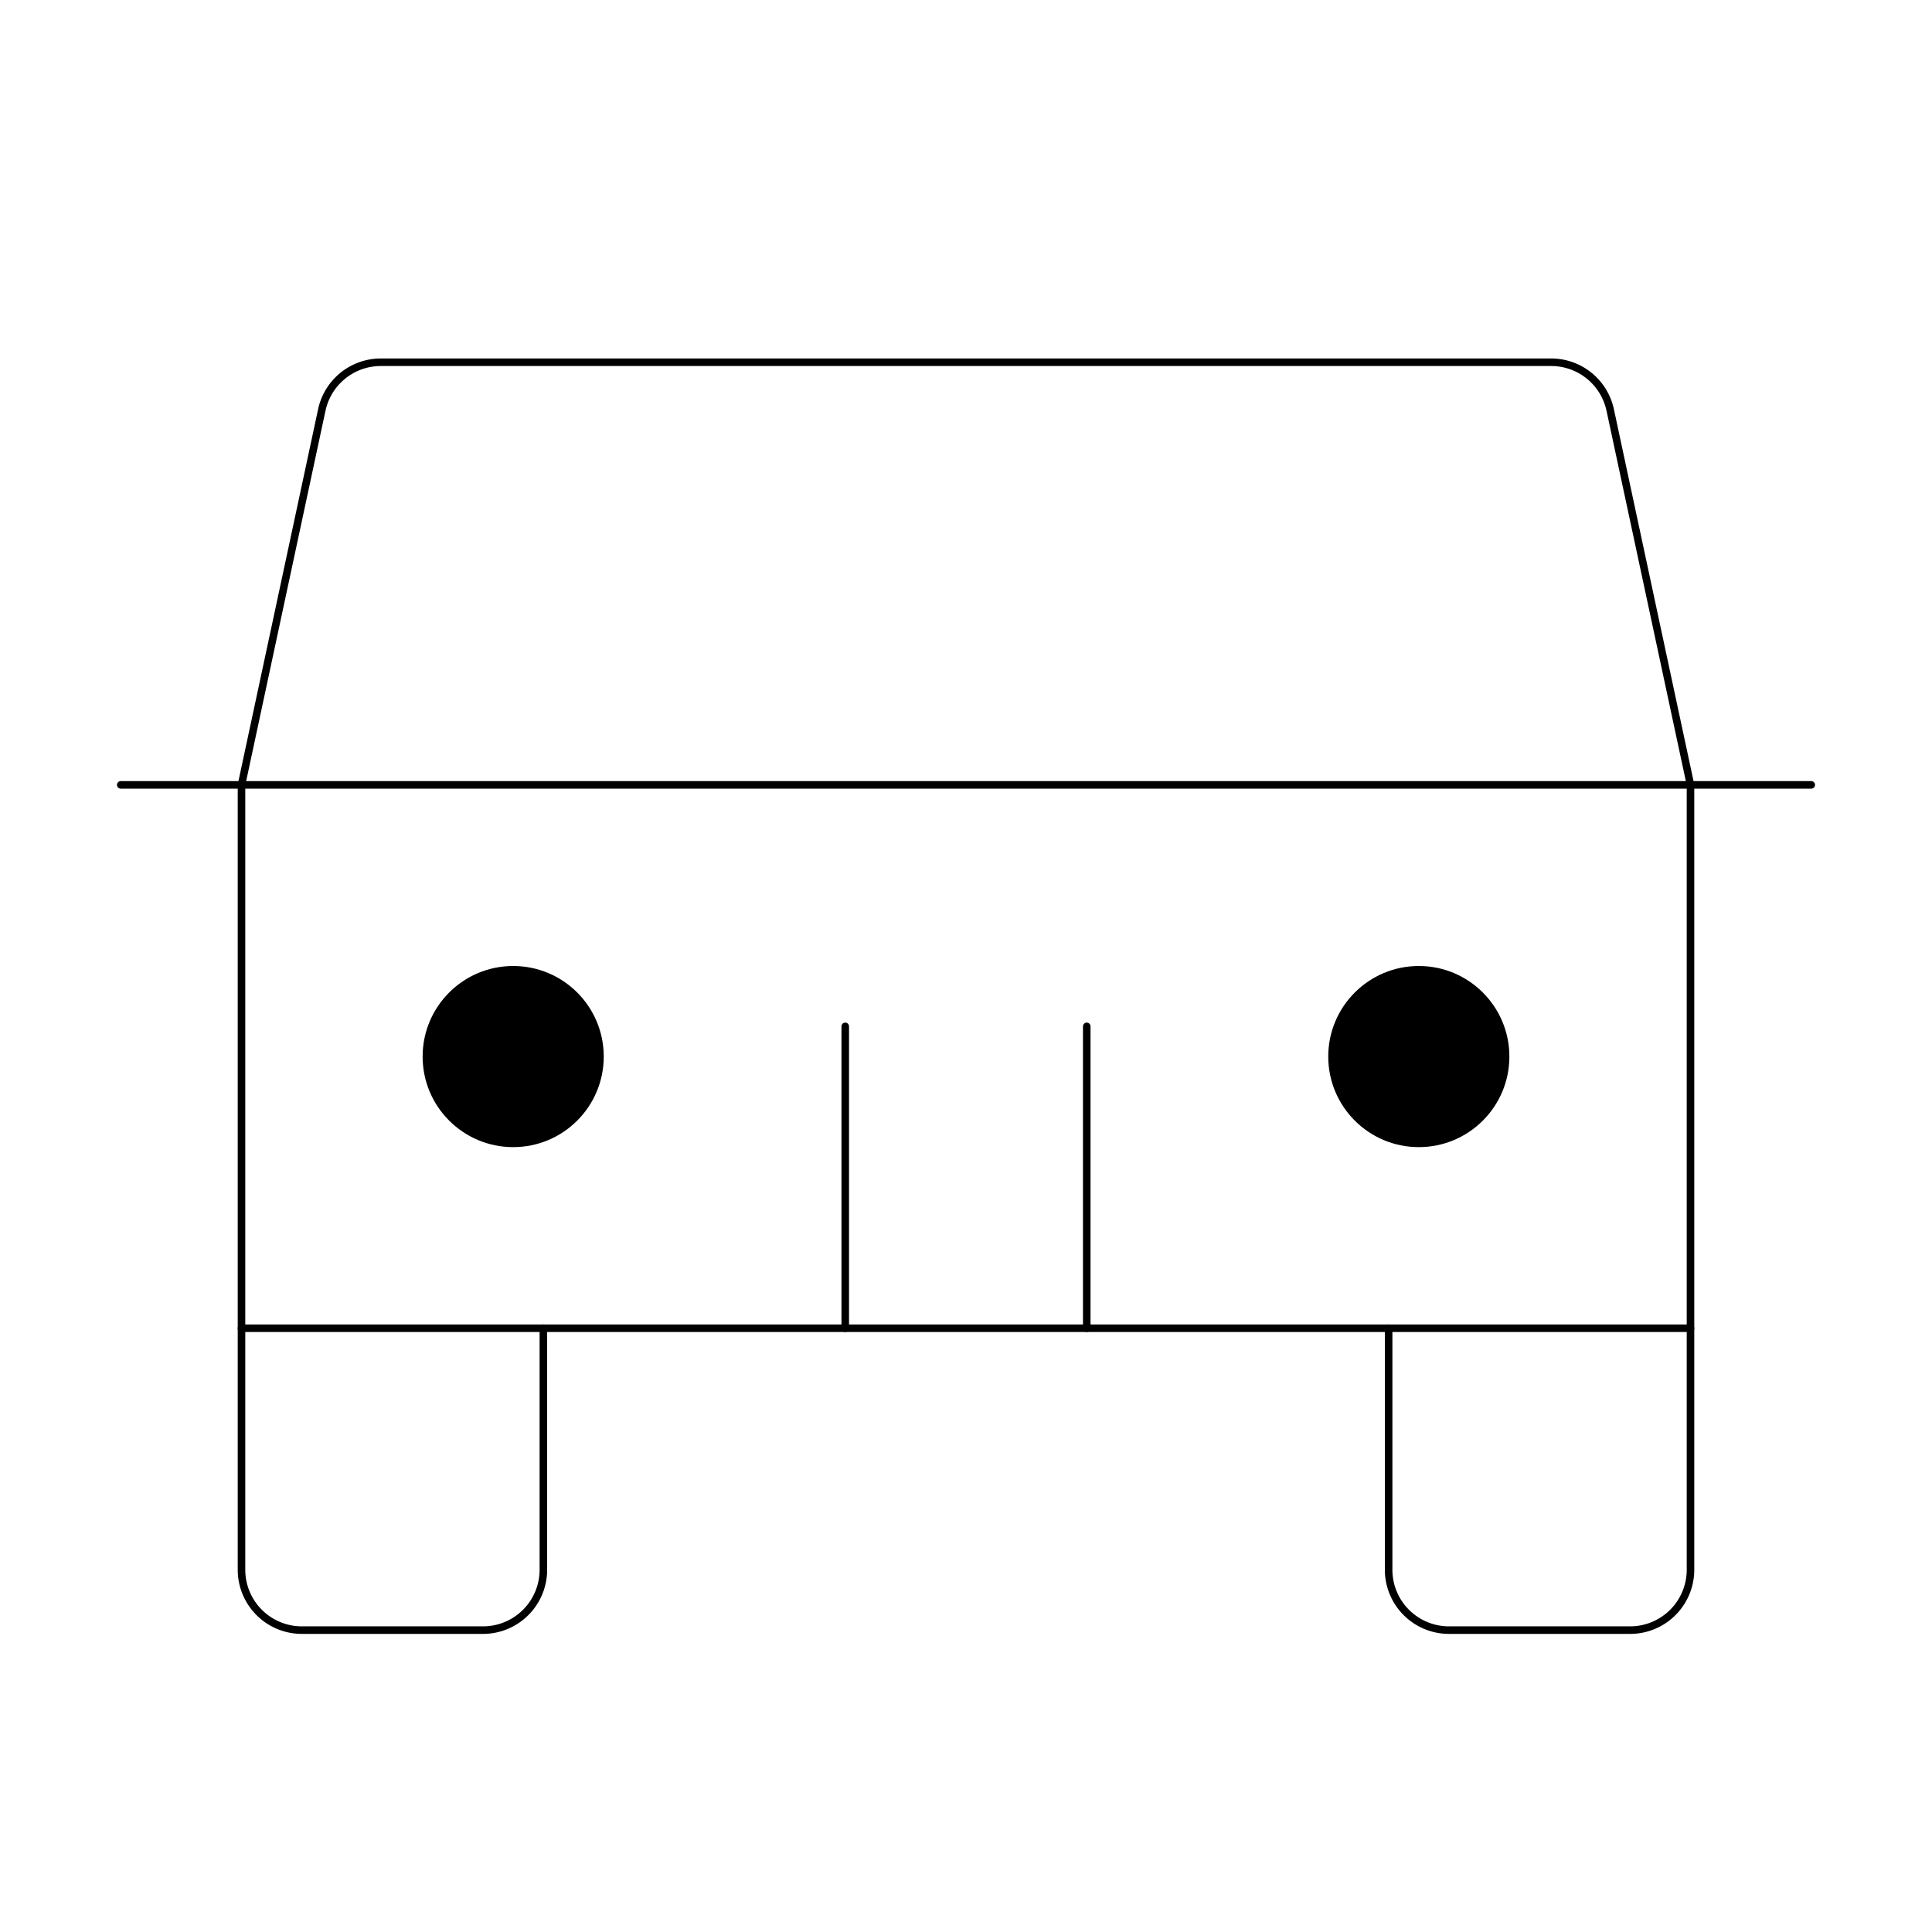 <svg xmlns="http://www.w3.org/2000/svg" viewBox="0 0 256 256"><rect width="256" height="256" fill="none"/><path d="M224,176v32a8,8,0,0,1-8,8H192a8,8,0,0,1-8-8V176" fill="none" stroke="currentColor" stroke-linecap="round" stroke-linejoin="round" strokeWidth="16"/><path d="M72,176v32a8,8,0,0,1-8,8H40a8,8,0,0,1-8-8V176" fill="none" stroke="currentColor" stroke-linecap="round" stroke-linejoin="round" strokeWidth="16"/><line x1="16" y1="104" x2="240" y2="104" fill="none" stroke="currentColor" stroke-linecap="round" stroke-linejoin="round" strokeWidth="16"/><line x1="144" y1="136" x2="144" y2="176" fill="none" stroke="currentColor" stroke-linecap="round" stroke-linejoin="round" strokeWidth="16"/><line x1="112" y1="136" x2="112" y2="176" fill="none" stroke="currentColor" stroke-linecap="round" stroke-linejoin="round" strokeWidth="16"/><path d="M224,176H32V104L42.64,54.32A8,8,0,0,1,50.47,48H205.53a8,8,0,0,1,7.83,6.32L224,104Z" fill="none" stroke="currentColor" stroke-linecap="round" stroke-linejoin="round" strokeWidth="16"/><circle cx="68" cy="140" r="12"/><circle cx="188" cy="140" r="12"/></svg>